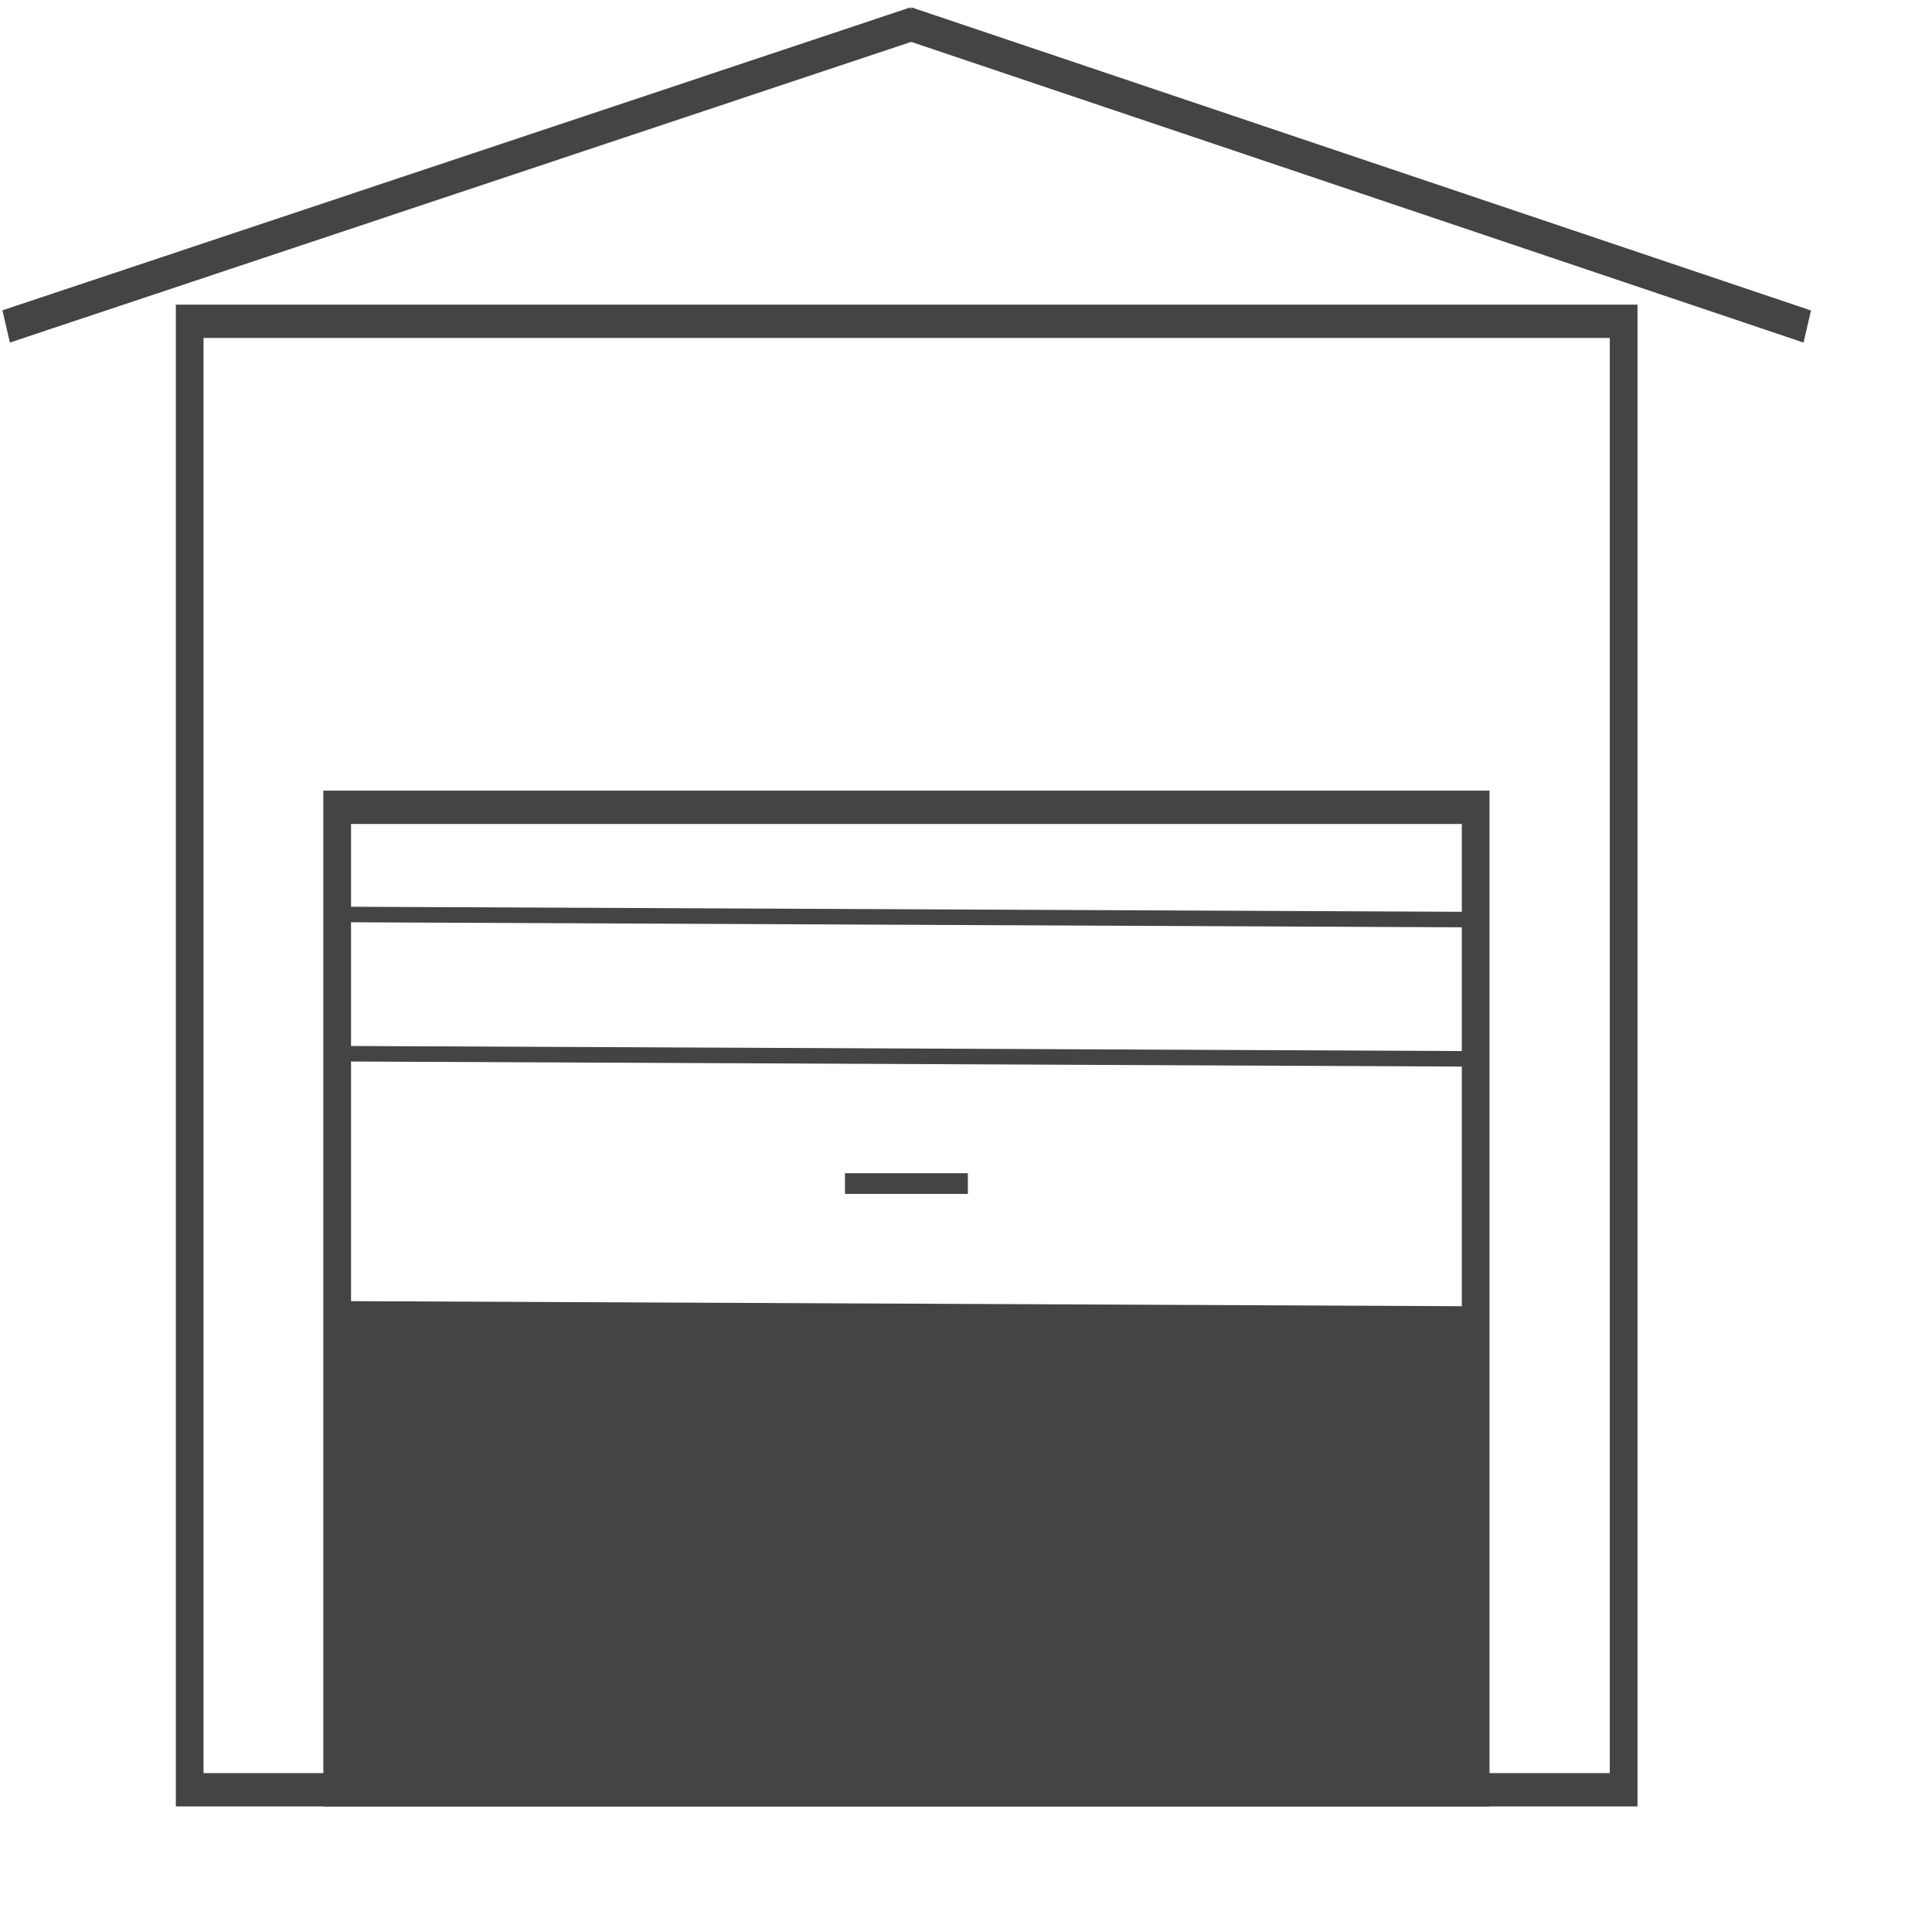 <?xml version="1.0" encoding="UTF-8" standalone="no"?>
<!-- Created with Inkscape (http://www.inkscape.org/) -->

<svg
   xmlns:dc="http://purl.org/dc/elements/1.1/"
   xmlns:cc="http://creativecommons.org/ns#"
   xmlns:rdf="http://www.w3.org/1999/02/22-rdf-syntax-ns#"
   xmlns:svg="http://www.w3.org/2000/svg"
   xmlns="http://www.w3.org/2000/svg"
   xmlns:sodipodi="http://sodipodi.sourceforge.net/DTD/sodipodi-0.dtd"
   xmlns:inkscape="http://www.inkscape.org/namespaces/inkscape"
   version="1.1"
   width="128pt"
   height="128pt"
   id="svg5421"
   inkscape:version="0.91 r13725"
   sodipodi:docname="enter_garage-mdpi.svg">
  <sodipodi:namedview
     pagecolor="#ffffff"
     bordercolor="#666666"
     borderopacity="1"
     objecttolerance="10"
     gridtolerance="10"
     guidetolerance="10"
     inkscape:pageopacity="0"
     inkscape:pageshadow="2"
     inkscape:window-width="1920"
     inkscape:window-height="1004"
     id="namedview4350"
     showgrid="false"
     units="pt"
     inkscape:zoom="3.776"
     inkscape:cx="71.873213"
     inkscape:cy="67.133865"
     inkscape:window-x="0"
     inkscape:window-y="0"
     inkscape:window-maximized="1"
     inkscape:current-layer="svg5421" />
  <defs
     id="defs5423">
    <linearGradient
       id="linearGradient5939">
      <stop
         id="stop5941"
         style="stop-color:#444444;stop-opacity:1"
         offset="0" />
    </linearGradient>
  </defs>
  <g
     transform="matrix(0.38,0,0,0.457,-12.705,-284.049)"
     id="layer1">
    <rect
       width="333.35"
       height="283.853"
       x="77.529"
       y="683.656"
       id="rect5429"
       style="fill:none;stroke:#444444;stroke-width:6.441;stroke-miterlimit:4;stroke-dasharray:none;stroke-opacity:1" />
    <g
       id="g6178">
      <g
         id="g5981">
        <path
           d="m 244.457,626.078 209.102,58.589"
           id="path5945"
           style="fill:none;stroke:#444444;stroke-width:6.441;stroke-linecap:butt;stroke-linejoin:miter;stroke-miterlimit:4;stroke-dasharray:none;stroke-opacity:1"
           inkscape:connector-curvature="0" />
        <path
           d="M 245.958,626.092 34.865,684.652"
           id="path5945-1"
           style="fill:none;stroke:#444444;stroke-width:6.47;stroke-linecap:butt;stroke-linejoin:miter;stroke-miterlimit:4;stroke-dasharray:none;stroke-opacity:1"
           inkscape:connector-curvature="0" />
      </g>
    </g>
    <rect
       width="264.66"
       height="189.909"
       x="111.817"
       y="777.601"
       id="rect5985"
       style="fill:none;stroke:#444444;stroke-width:6.441;stroke-miterlimit:4;stroke-dasharray:none;stroke-opacity:1" />
    <path
       d="m 109.096,825.216 266.68,1.01"
       id="path5987"
       style="fill:none;stroke:#444444;stroke-width:3;stroke-linecap:butt;stroke-linejoin:miter;stroke-miterlimit:4;stroke-dasharray:none;stroke-opacity:1"
       inkscape:connector-curvature="0" />
    <path
       d="m 110.107,874.541 266.68,1.01"
       id="path5987-3"
       style="fill:none;stroke:#444444;stroke-width:3;stroke-linecap:butt;stroke-linejoin:miter;stroke-miterlimit:4;stroke-dasharray:none;stroke-opacity:1"
       inkscape:connector-curvature="0" />
    <path
       d="m 229.863,850.332 28.568,0"
       id="path6044"
       style="fill:none;stroke:#444444;stroke-width:4;stroke-linecap:butt;stroke-linejoin:miter;stroke-miterlimit:4;stroke-dasharray:none;stroke-opacity:1"
       inkscape:connector-curvature="0" />
    <path
       d="m 111.117,798.309 266.68,1.01"
       id="path5987-3-1"
       style="fill:none;stroke:#444444;stroke-width:3;stroke-linecap:butt;stroke-linejoin:miter;stroke-miterlimit:4;stroke-dasharray:none;stroke-opacity:1"
       inkscape:connector-curvature="0" />
    <path
       d="m 115.694,367.507 0,-44.074 3.788,0.626 c 2.083,0.344 59.814,0.631 128.289,0.637 l 124.501,0.011 0,43.437 0,43.437 -128.289,0 -128.289,0 0,-44.074 z"
       transform="translate(0,552.362)"
       id="path6119"
       style="fill:#444444;fill-opacity:1;stroke:#444444;stroke-width:4.041;stroke-miterlimit:4;stroke-dasharray:none;stroke-opacity:1"
       inkscape:connector-curvature="0" />
  </g>
</svg>
